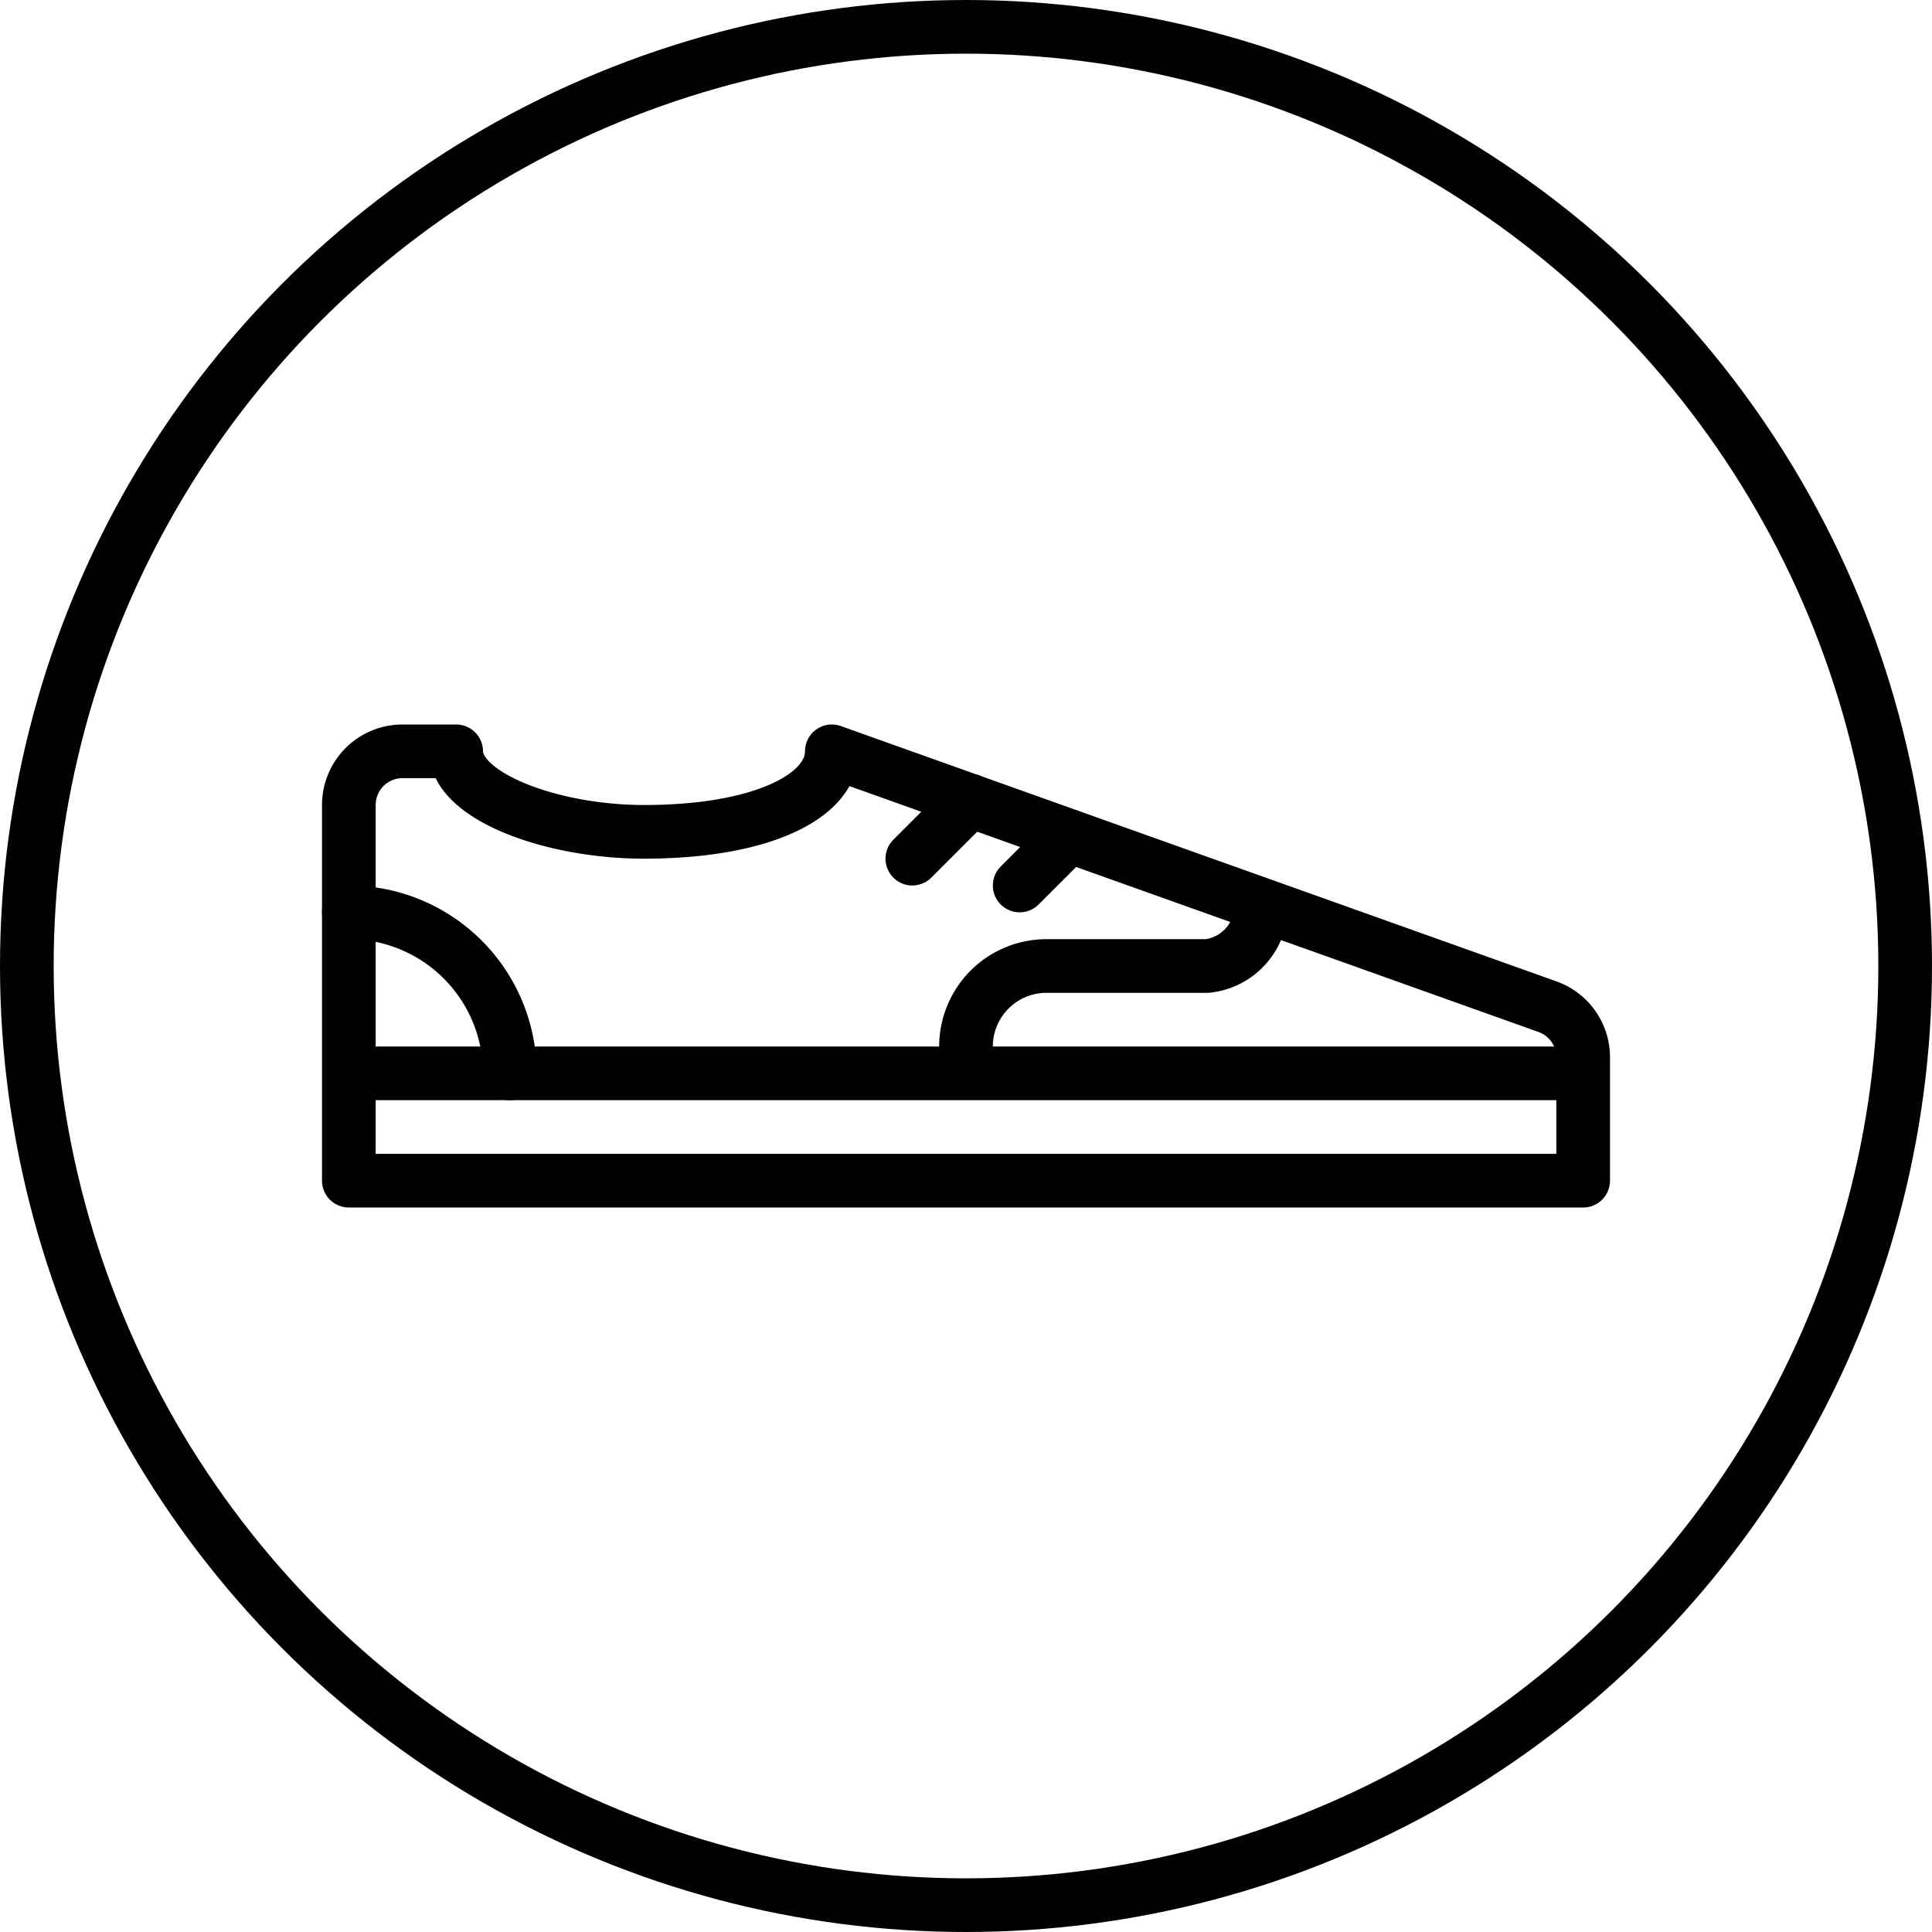 <svg xmlns="http://www.w3.org/2000/svg" viewBox="0 0 36 36"><defs><style>.cls-1,.cls-2,.cls-3{fill:none;stroke:#010101;}.cls-1{stroke-linecap:round;}.cls-1,.cls-2{stroke-linejoin:round;}.cls-3{stroke-miterlimit:10;}</style></defs><title>walking_1</title><g id="Layer_2" data-name="Layer 2"><g id="Layer_1-2" data-name="Layer 1"><path class="cls-1" d="M15.5,14l13.34,4.76a1,1,0,0,1,.66.94V22H6.5V15a1,1,0,0,1,1-1h1c0,.83,1.76,1.5,3.5,1.5C14.21,15.5,15.5,14.83,15.5,14Z"/><line class="cls-2" x1="6.5" y1="20" x2="29.5" y2="20"/><line class="cls-1" x1="18.08" y1="14.92" x2="17" y2="16"/><line class="cls-1" x1="19.92" y1="15.58" x2="19" y2="16.5"/><path class="cls-2" d="M23.5,16.86a1.13,1.13,0,0,1-1,1.14h-3A1.5,1.5,0,0,0,18,19.5V20"/><path class="cls-1" d="M9.5,20a3,3,0,0,0-3-3"/><circle class="cls-3" cx="18" cy="18" r="17.5"/></g></g></svg>